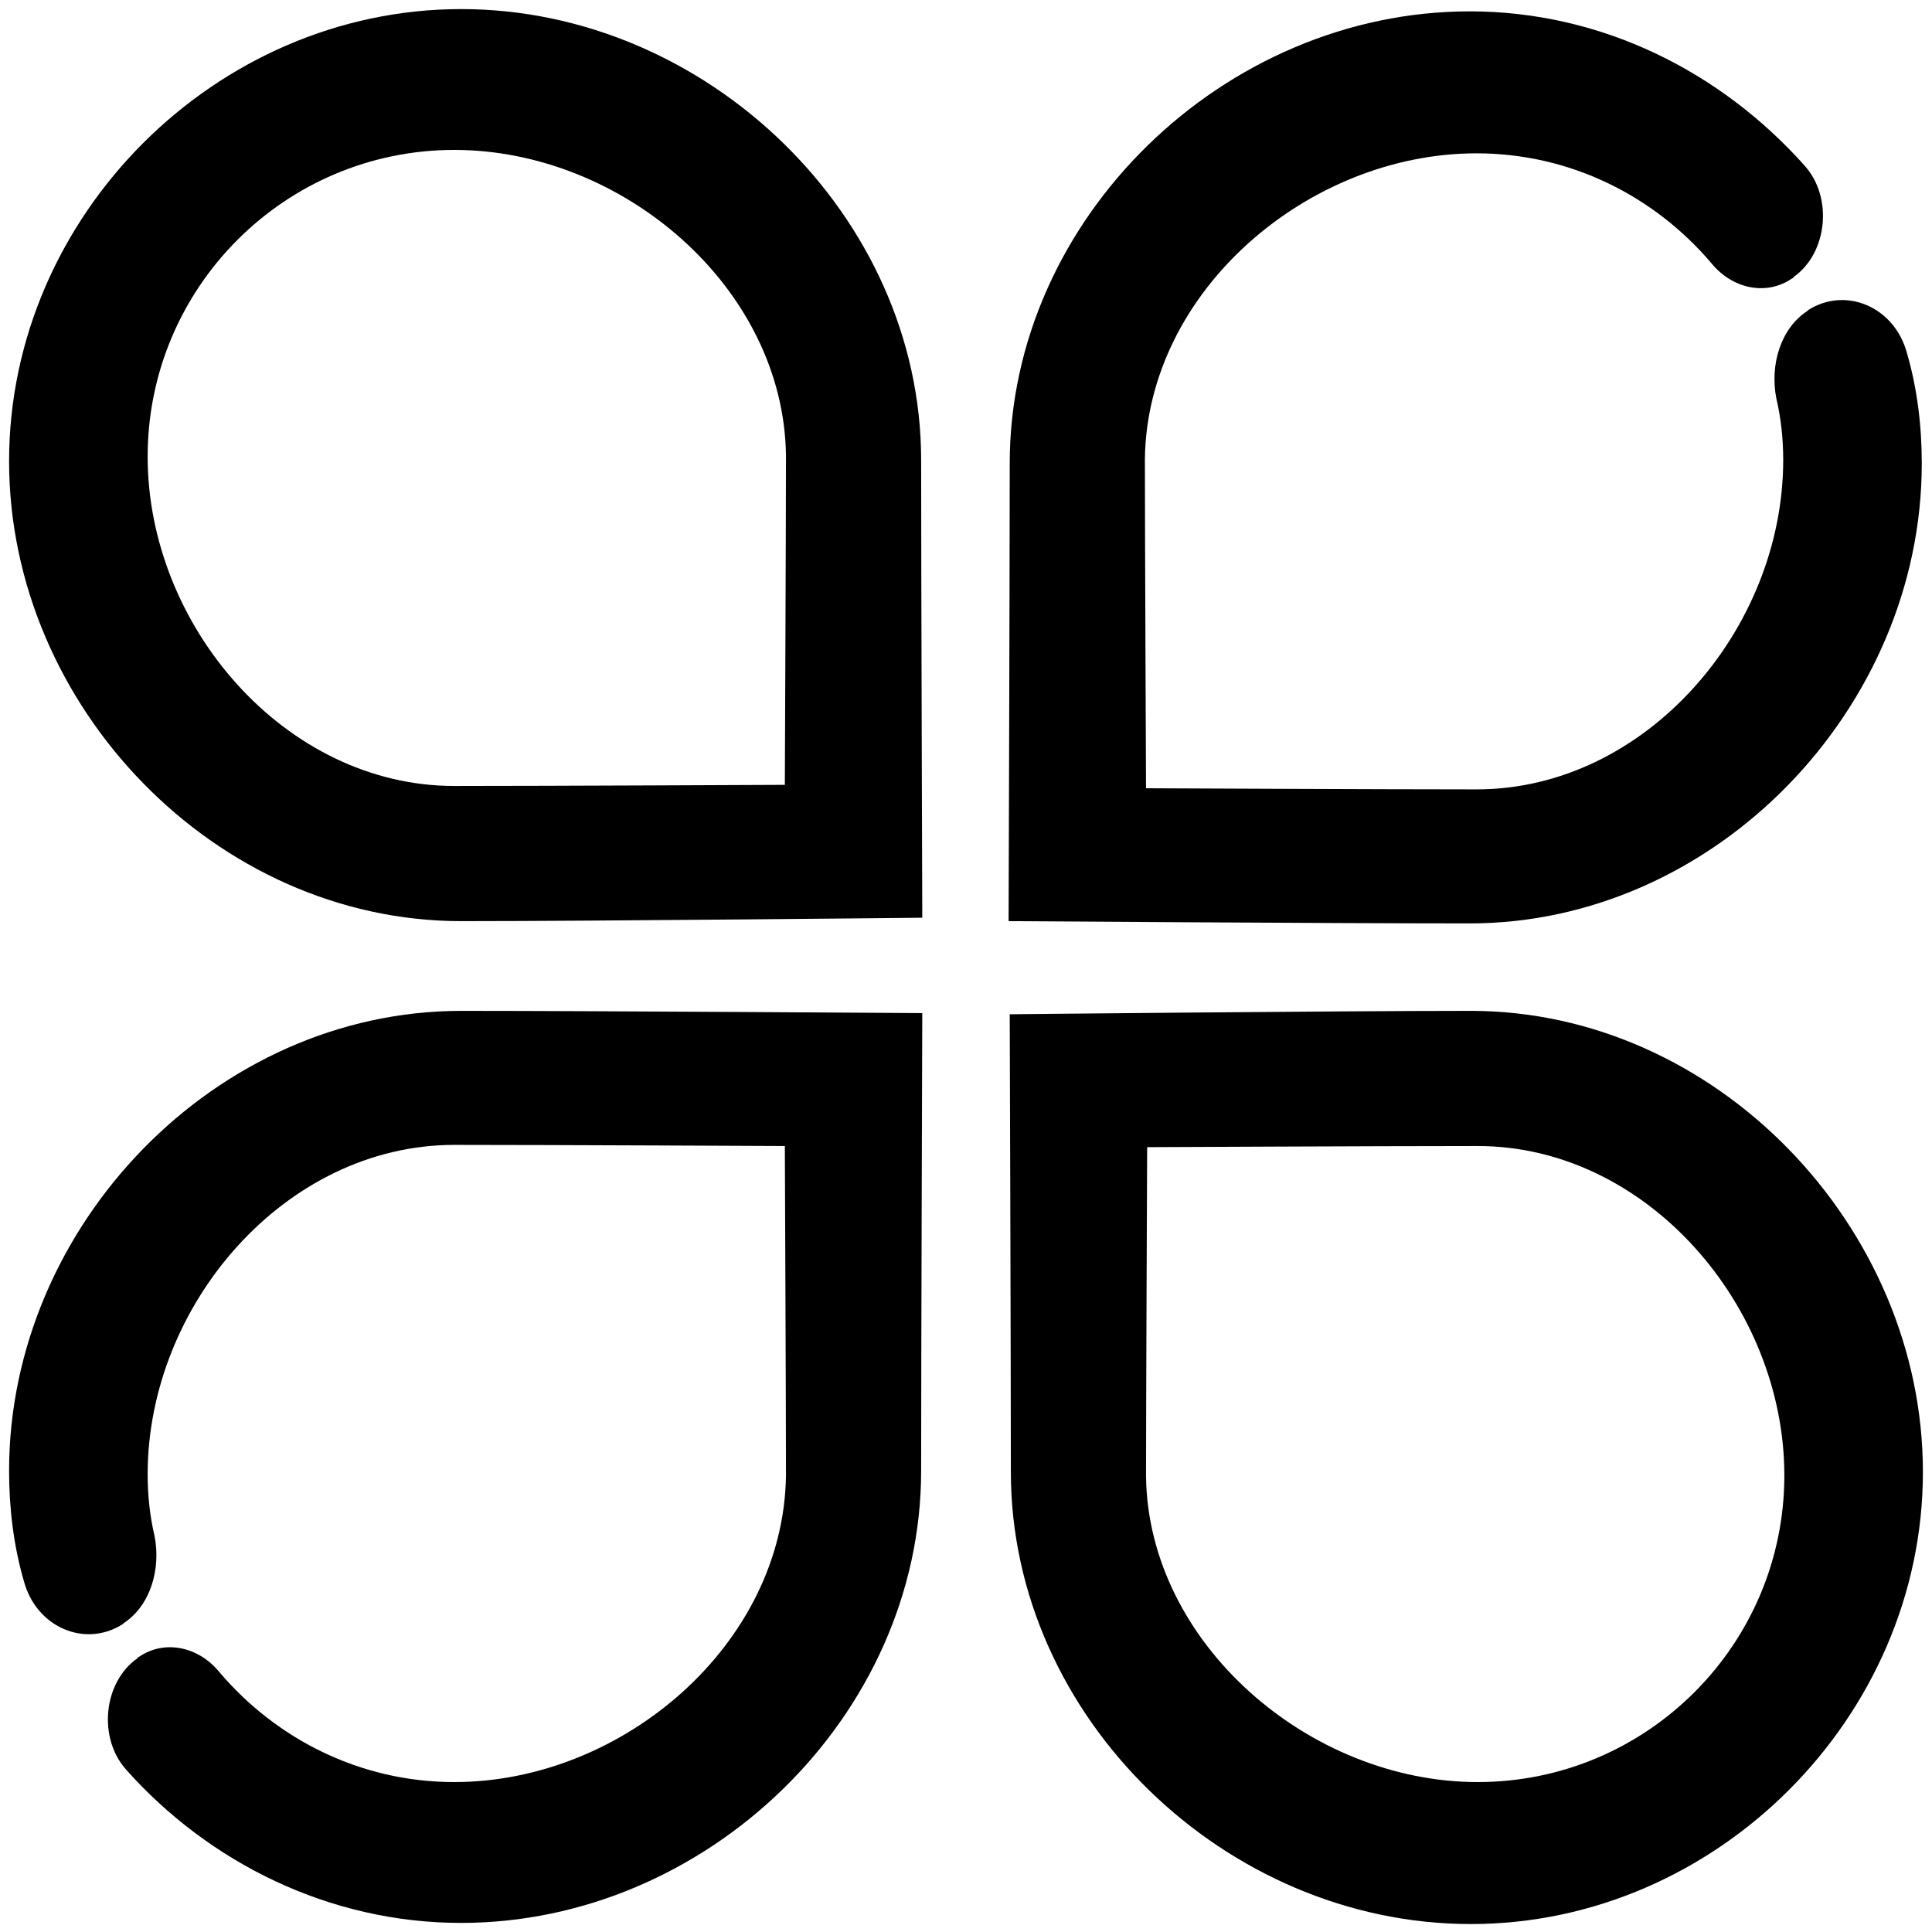 <?xml version="1.0" standalone="no"?><!DOCTYPE svg PUBLIC "-//W3C//DTD SVG 1.1//EN" "http://www.w3.org/Graphics/SVG/1.1/DTD/svg11.dtd"><svg t="1668264679983" class="icon" viewBox="0 0 1024 1024" version="1.1" xmlns="http://www.w3.org/2000/svg" p-id="1727" xmlns:xlink="http://www.w3.org/1999/xlink" width="200" height="200"><path d="M244.412 4.816C114.38 4.816 4.816 114.38 4.816 244.412c0 130.032 109.564 243.81 239.596 243.81 71.638 0 244.412-1.806 244.412-1.806s-0.602-183.61-0.602-242.606C488.221 114.38 374.443 4.816 244.412 4.816zM416.583 241.402c0 35.518-0.602 174.58-0.602 174.58S289.561 416.583 240.8 416.583c-89.698 0-162.54-84.882-162.54-174.58 0-89.698 72.842-162.54 162.54-162.54C329.895 79.464 415.379 152.306 416.583 241.402c0-10.234 0-12.04 0 1.806C416.583 242.606 416.583 242.004 416.583 241.402z" p-id="1728"></path><path d="M244.412 535.779C114.38 535.779 4.816 649.557 4.816 779.588c0 19.866 2.408 39.732 7.826 58.394 6.622 24.682 32.508 35.518 52.374 22.876l0.602-0.602c13.846-9.03 19.866-28.294 16.254-46.354-2.408-10.234-3.612-21.07-3.612-32.508 0-89.698 72.842-174.58 162.54-174.58 49.364 0 175.182 0.602 175.182 0.602s0.602 139.062 0.602 174.58c0-0.602 0-1.204 0-1.806 0 13.846 0 12.04 0 1.806C415.379 871.694 329.895 944.536 240.8 944.536c-49.966 0-94.514-22.876-124.614-58.394-10.836-13.244-28.896-17.458-42.742-7.826 0 0-0.602 0-0.602 0.602-18.06 12.642-21.07 42.14-6.02 58.996 43.946 49.364 107.758 81.27 177.59 81.27 130.032 0 243.81-109.564 243.81-239.596 0-58.996 0.602-242.606 0.602-242.606S315.447 535.779 244.412 535.779z" p-id="1729"></path><path d="M778.986 489.425c130.032 0 239.596-113.778 239.596-243.81 0-19.866-2.408-39.732-7.826-58.394-6.622-24.682-32.508-35.518-52.374-22.876l-0.602 0.602c-13.846 9.03-19.866 28.294-16.254 46.354 2.408 10.234 3.612 21.07 3.612 32.508 0 89.698-72.842 174.58-162.54 174.58-49.364 0-175.182-0.602-175.182-0.602s-0.602-139.062-0.602-174.58c0 0.602 0 1.204 0 1.806 0-13.846 0-12.04 0-1.806 1.204-89.096 86.688-161.938 175.784-161.938 49.966 0 94.514 22.876 124.614 58.394 10.836 13.244 28.896 17.458 42.742 7.826 0 0 0.602 0 0.602-0.602 18.06-12.642 21.07-42.14 6.02-58.996C912.028 37.926 848.818 6.02 778.986 6.02c-130.032 0-243.81 109.564-243.81 239.596 0 58.996-0.602 242.606-0.602 242.606S707.349 489.425 778.986 489.425z" p-id="1730"></path><path d="M779.588 535.779c-71.638 0-244.412 1.806-244.412 1.806s0.602 183.61 0.602 242.606c0 130.032 113.778 239.596 243.81 239.596s239.596-109.564 239.596-239.596S909.62 535.779 779.588 535.779zM783.2 944.536c-89.096 0-174.58-73.444-175.784-161.938 0 10.836 0 12.04 0-1.806 0 0.602 0 1.204 0 1.806 0-35.518 0.602-174.58 0.602-174.58s125.818-0.602 175.182-0.602c89.698 0 162.54 84.882 162.54 174.58C945.74 871.694 872.898 944.536 783.2 944.536z" p-id="1731"></path></svg>